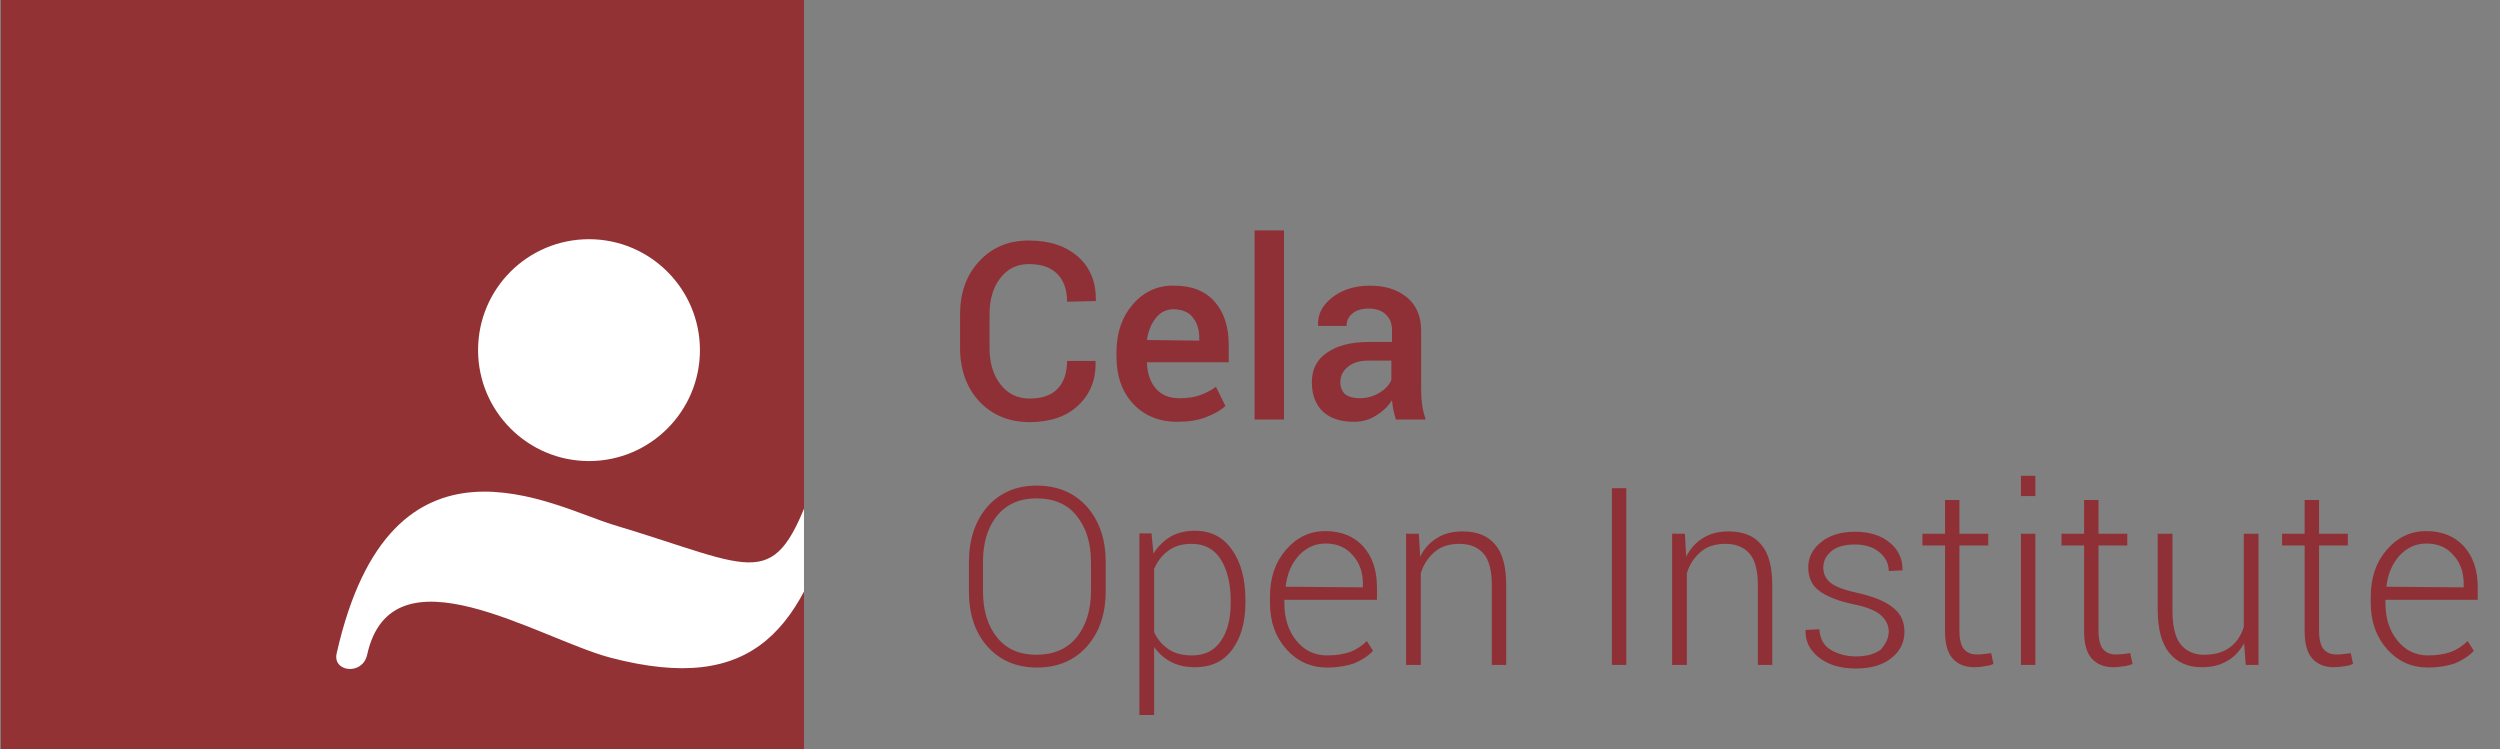 <?xml version="1.0" encoding="utf-8"?>
<!-- Generator: Adobe Illustrator 18.0.0, SVG Export Plug-In . SVG Version: 6.00 Build 0)  -->
<!DOCTYPE svg PUBLIC "-//W3C//DTD SVG 1.1//EN" "http://www.w3.org/Graphics/SVG/1.1/DTD/svg11.dtd">
<svg version="1.1" id="Capa_1" xmlns="http://www.w3.org/2000/svg" xmlns:xlink="http://www.w3.org/1999/xlink" x="0px" y="0px"
	 viewBox="0 106.3 764 229" enable-background="new 0 106.3 764 229" xml:space="preserve">
<rect x="0" y="106.3" width="764" height="229" fill="#808080" stroke="none"/>
<g>
	<path fill="#8F3036" d="M741.5,272.4c-3.3,0-6,1.3-8.3,3.8c-2.2,2.5-3.5,5.6-3.9,9.4l23.6,0.2v-1.1c0-3.5-1-6.4-3.1-8.7
		C747.8,273.6,745,272.4,741.5,272.4 M742,310.3c-5,0-9.2-1.9-12.5-5.6c-3.3-3.7-5-8.4-5-14.1v-2c0-5.7,1.6-10.5,4.9-14.3
		c3.3-3.8,7.3-5.7,12-5.7c4.9,0,8.8,1.6,11.6,4.7c2.8,3.1,4.2,7.3,4.2,12.5v3.8H729v1.1c0,4.5,1.2,8.3,3.6,11.3
		c2.4,3,5.5,4.6,9.4,4.6c2.8,0,5.1-0.4,7.1-1.1c2-0.8,3.6-1.9,5-3.3l1.9,3c-1.5,1.6-3.4,2.8-5.7,3.8
		C748,309.8,745.2,310.3,742,310.3 M708.7,259.1v10.3h8.8v3.6h-8.8v26.1c0,2.6,0.5,4.5,1.4,5.6c1,1.1,2.2,1.6,3.8,1.6
		c0.7,0,1.4,0,2.1-0.1l2.4-0.3l0.7,3.3c-0.7,0.3-1.6,0.6-2.7,0.7c-1.1,0.2-2.1,0.3-3.2,0.3c-2.8,0-5-0.9-6.6-2.7
		c-1.6-1.8-2.3-4.6-2.3-8.4V273h-6.9v-3.6h6.9v-10.3H708.7z M685.8,302.9c-1.3,2.3-3,4.2-5.2,5.4c-2.2,1.3-4.7,1.9-7.7,1.9
		c-4.2,0-7.5-1.4-9.9-4.3c-2.4-2.9-3.6-7.3-3.6-13.3v-23.2h4.5v23.3c0,4.9,0.8,8.4,2.5,10.5c1.7,2.1,4.1,3.2,7.1,3.2
		c3.4,0,6-0.8,8-2.3c2-1.5,3.4-3.6,4.2-6.2v-28.5h4.5v40.1h-3.9L685.8,302.9z M641.3,259.1v10.3h8.8v3.6h-8.8v26.1
		c0,2.6,0.5,4.5,1.4,5.6c1,1.1,2.2,1.6,3.8,1.6c0.7,0,1.4,0,2.1-0.1l2.4-0.3l0.7,3.3c-0.7,0.3-1.6,0.6-2.7,0.7
		c-1.1,0.2-2.1,0.3-3.2,0.3c-2.8,0-5-0.9-6.6-2.7c-1.6-1.8-2.3-4.6-2.3-8.4V273h-6.9v-3.6h6.9v-10.3H641.3z M622,257.9h-4.4v-6.2
		h4.4V257.9z M622,309.5h-4.4v-40.1h4.4V309.5z M598.8,259.1v10.3h8.8v3.6h-8.8v26.1c0,2.6,0.5,4.5,1.4,5.6c1,1.1,2.2,1.6,3.8,1.6
		c0.7,0,1.4,0,2.1-0.1l2.4-0.3l0.7,3.3c-0.7,0.3-1.6,0.6-2.7,0.7c-1.1,0.2-2.1,0.3-3.2,0.3c-2.8,0-5-0.9-6.6-2.7
		c-1.6-1.8-2.3-4.6-2.3-8.4V273h-6.9v-3.6h6.9v-10.3H598.8z M577.2,299.3c0-1.9-0.8-3.5-2.3-4.9c-1.5-1.4-4.3-2.6-8.3-3.4
		c-4.8-1-8.3-2.4-10.6-4.1c-2.3-1.7-3.4-4.1-3.4-7.2c0-3.1,1.3-5.6,3.9-7.7c2.6-2.1,6-3.2,10.3-3.2c4.5,0,8.1,1.1,10.8,3.4
		c2.6,2.2,3.9,5,3.8,8.4l-4.2,0.2c0-2.2-0.9-4.1-2.8-5.7c-1.9-1.6-4.4-2.4-7.5-2.4c-3.2,0-5.7,0.7-7.3,2.1c-1.6,1.4-2.4,3-2.4,4.9
		c0,1.9,0.7,3.4,2.1,4.6c1.4,1.2,4.2,2.3,8.4,3.2c4.8,1.1,8.3,2.5,10.7,4.4c2.4,1.8,3.6,4.3,3.6,7.5c0,3.3-1.4,6-4.1,8.1
		c-2.7,2.1-6.3,3.1-10.7,3.1c-4.9,0-8.7-1.2-11.5-3.5c-2.8-2.3-4.1-5.1-3.9-8.3l4.2-0.2c0.2,2.9,1.3,5,3.5,6.3c2.2,1.3,4.8,2,7.7,2
		c3.2,0,5.7-0.7,7.6-2.1C576.3,303,577.2,301.3,577.2,299.3 M514.9,269.4l0.4,7c1.3-2.5,3-4.4,5.2-5.7c2.2-1.4,4.8-2,7.8-2
		c4.3,0,7.7,1.3,9.9,4c2.3,2.6,3.4,6.8,3.4,12.4v24.4h-4.4v-24.4c0-4.6-0.9-7.8-2.6-9.7c-1.7-1.9-4.1-2.9-7.3-2.9
		c-3.1,0-5.7,0.8-7.6,2.5c-1.9,1.6-3.4,3.8-4.2,6.5v28h-4.5v-40.1H514.9z M497,309.5h-4.4v-54h4.4V309.5z M433.6,269.4l0.4,7
		c1.3-2.5,3-4.4,5.2-5.7c2.2-1.4,4.8-2,7.8-2c4.3,0,7.7,1.3,9.9,4c2.3,2.6,3.4,6.8,3.4,12.4v24.4h-4.4v-24.4c0-4.6-0.9-7.8-2.6-9.7
		c-1.7-1.9-4.1-2.9-7.3-2.9c-3.1,0-5.7,0.8-7.6,2.5c-1.9,1.6-3.4,3.8-4.2,6.5v28h-4.5v-40.1H433.6z M405.1,272.4
		c-3.3,0-6,1.3-8.3,3.8c-2.2,2.5-3.5,5.6-3.9,9.4l23.6,0.2v-1.1c0-3.5-1-6.4-3.1-8.7C411.4,273.6,408.6,272.4,405.1,272.4
		 M405.6,310.3c-5,0-9.2-1.9-12.5-5.6c-3.3-3.7-5-8.4-5-14.1v-2c0-5.7,1.6-10.5,4.9-14.3c3.3-3.8,7.3-5.7,12-5.7
		c4.9,0,8.8,1.6,11.6,4.7c2.8,3.1,4.2,7.3,4.2,12.5v3.8h-28.3v1.1c0,4.5,1.2,8.3,3.6,11.3c2.4,3,5.5,4.6,9.5,4.6
		c2.8,0,5.1-0.4,7.1-1.1c2-0.8,3.6-1.9,5-3.3l1.9,3c-1.5,1.6-3.4,2.8-5.7,3.8C411.6,309.8,408.8,310.3,405.6,310.3 M376.1,289.8
		c0-5.1-1-9.2-3-12.5c-2-3.2-5-4.8-8.9-4.8c-3,0-5.4,0.7-7.3,2.2c-1.9,1.4-3.3,3.3-4.2,5.5v19.3c1,2.2,2.5,3.9,4.4,5.2
		c1.9,1.3,4.3,1.9,7.2,1.9c3.9,0,6.8-1.5,8.8-4.4c2-2.9,3-6.8,3-11.6V289.8z M380.6,290.5c0,6-1.4,10.8-4.1,14.4
		c-2.7,3.6-6.5,5.3-11.2,5.3c-2.8,0-5.3-0.5-7.4-1.6c-2.1-1.1-3.8-2.6-5.2-4.6v20.8h-4.5v-55.5h3.7l0.6,6.2c1.3-2.2,3.1-3.9,5.2-5.2
		c2.1-1.2,4.6-1.8,7.5-1.8c4.8,0,8.6,1.9,11.3,5.8c2.7,3.8,4.1,8.9,4.1,15.3V290.5z M333.4,278c0-5.8-1.5-10.5-4.4-14.1
		c-2.9-3.6-7-5.3-12.3-5.3c-5.1,0-9.1,1.8-12,5.3c-2.9,3.6-4.3,8.3-4.3,14.1v8.9c0,5.9,1.4,10.6,4.3,14.2c2.9,3.6,6.9,5.3,12,5.3
		c5.3,0,9.4-1.8,12.3-5.3c2.9-3.6,4.4-8.3,4.4-14.2V278z M337.9,286.9c0,7-1.9,12.6-5.7,16.9c-3.8,4.3-8.9,6.5-15.3,6.5
		c-6.3,0-11.4-2.2-15.2-6.5c-3.8-4.3-5.6-9.9-5.6-16.9v-8.8c0-6.9,1.9-12.6,5.6-16.9c3.8-4.3,8.8-6.5,15.1-6.5
		c6.4,0,11.6,2.2,15.4,6.5c3.8,4.3,5.7,10,5.7,16.9V286.9z M415.5,228c2.3,0,4.3-0.6,6.1-1.7c1.8-1.1,3-2.4,3.6-3.9v-5.9h-7.2
		c-2.6,0-4.7,0.7-6.2,2c-1.5,1.3-2.2,2.8-2.2,4.6c0,1.5,0.5,2.8,1.5,3.7C412.2,227.6,413.7,228,415.5,228 M426.6,234.5
		c-0.3-1-0.6-2-0.8-3c-0.2-1-0.3-1.9-0.4-2.9c-1.2,1.9-2.9,3.5-4.9,4.7c-2,1.3-4.3,1.9-6.7,1.9c-4.2,0-7.4-1.1-9.6-3.2
		c-2.2-2.2-3.3-5.1-3.3-8.9c0-3.9,1.5-6.9,4.6-9c3.1-2.2,7.4-3.3,12.9-3.3h7v-3.5c0-2.1-0.6-3.7-1.9-4.9c-1.2-1.2-3-1.8-5.3-1.8
		c-2,0-3.7,0.5-4.9,1.5c-1.2,1-1.8,2.3-1.8,3.8h-8.7c-0.2-3.4,1.2-6.2,4.2-8.6c3-2.4,6.9-3.7,11.7-3.7c4.7,0,8.4,1.2,11.3,3.6
		c2.9,2.4,4.3,5.8,4.3,10.2v17.8c0,1.7,0.1,3.2,0.3,4.8c0.2,1.5,0.6,3,1.1,4.5H426.6z M392.4,234.5h-9v-57.8h9V234.5z M358.7,200.8
		c-2.2,0-4.1,0.9-5.5,2.7c-1.4,1.8-2.3,4-2.7,6.7l16,0.2v-0.9c0-2.5-0.7-4.6-2-6.2C363.3,201.7,361.4,200.9,358.7,200.8
		 M359.8,235.2c-5.7,0-10.2-1.9-13.6-5.6c-3.4-3.7-5-8.5-5-14.3v-1.5c0-5.8,1.7-10.7,5-14.5c3.4-3.9,7.6-5.8,12.6-5.7
		c5.4,0,9.5,1.6,12.4,4.9c2.9,3.3,4.3,7.7,4.3,13.2v5.3h-25c0.1,3.4,1,6,2.7,8c1.7,2,4.1,3,7.2,3c2.4,0,4.5-0.3,6.2-0.9
		c1.7-0.6,3.4-1.4,5-2.6l2.9,5.9c-1.5,1.3-3.5,2.5-6,3.4C366,234.8,363.1,235.2,359.8,235.2 M334.8,216.6c0.2,5.7-1.6,10.1-5.3,13.6
		c-3.6,3.4-8.6,5.1-14.8,5.1c-6.3,0-11.4-2.1-15.4-6.3c-3.9-4.2-5.9-9.7-5.9-16.3v-10.3c0-6.6,1.9-12,5.8-16.2
		c3.9-4.3,9-6.4,15.2-6.4c6.4,0,11.4,1.7,15.1,5c3.7,3.3,5.5,7.8,5.4,13.5l-8.8,0.2c0-3.6-1-6.5-3-8.5c-2-2-4.8-3-8.7-3
		c-3.7,0-6.6,1.5-8.8,4.4c-2.2,2.9-3.2,6.6-3.2,11v10.3c0,4.5,1.1,8.1,3.3,11c2.2,2.9,5.2,4.4,9,4.4c3.7,0,6.6-1,8.5-3
		c1.9-2,2.9-4.8,2.9-8.5H334.8z"/>
	<rect x="0.3" y="106.3" fill="#933235" width="245.4" height="229"/>
	<g>
		<defs>
			<rect id="SVGID_1_" x="0.3" y="106.3" width="245.4" height="229"/>
		</defs>
		<clipPath id="SVGID_2_">
			<use xlink:href="#SVGID_1_"  overflow="visible"/>
		</clipPath>
		<path clip-path="url(#SVGID_2_)" fill="#FFFFFF" d="M180,179.4c18.7,0,33.9,15.2,33.9,33.9c0,18.7-15.2,33.9-33.9,33.9
			c-18.7,0-33.9-15.2-33.9-33.9C146.1,194.5,161.3,179.4,180,179.4"/>
		<path clip-path="url(#SVGID_2_)" fill="#FFFFFF" d="M102.9,305.9c16.6-73.6,66.5-44.6,84.6-39.2c44.3,13.3,49,21.3,61-12.3
			c1.8-5.1,9.3-3.3,8.1,1.7c-10.6,42.7-26,62.7-70,51.2c-22-5.8-66.9-34.9-74.4-0.9C110.8,312.8,101.5,311.7,102.9,305.9"/>
	</g>
</g>
</svg>
